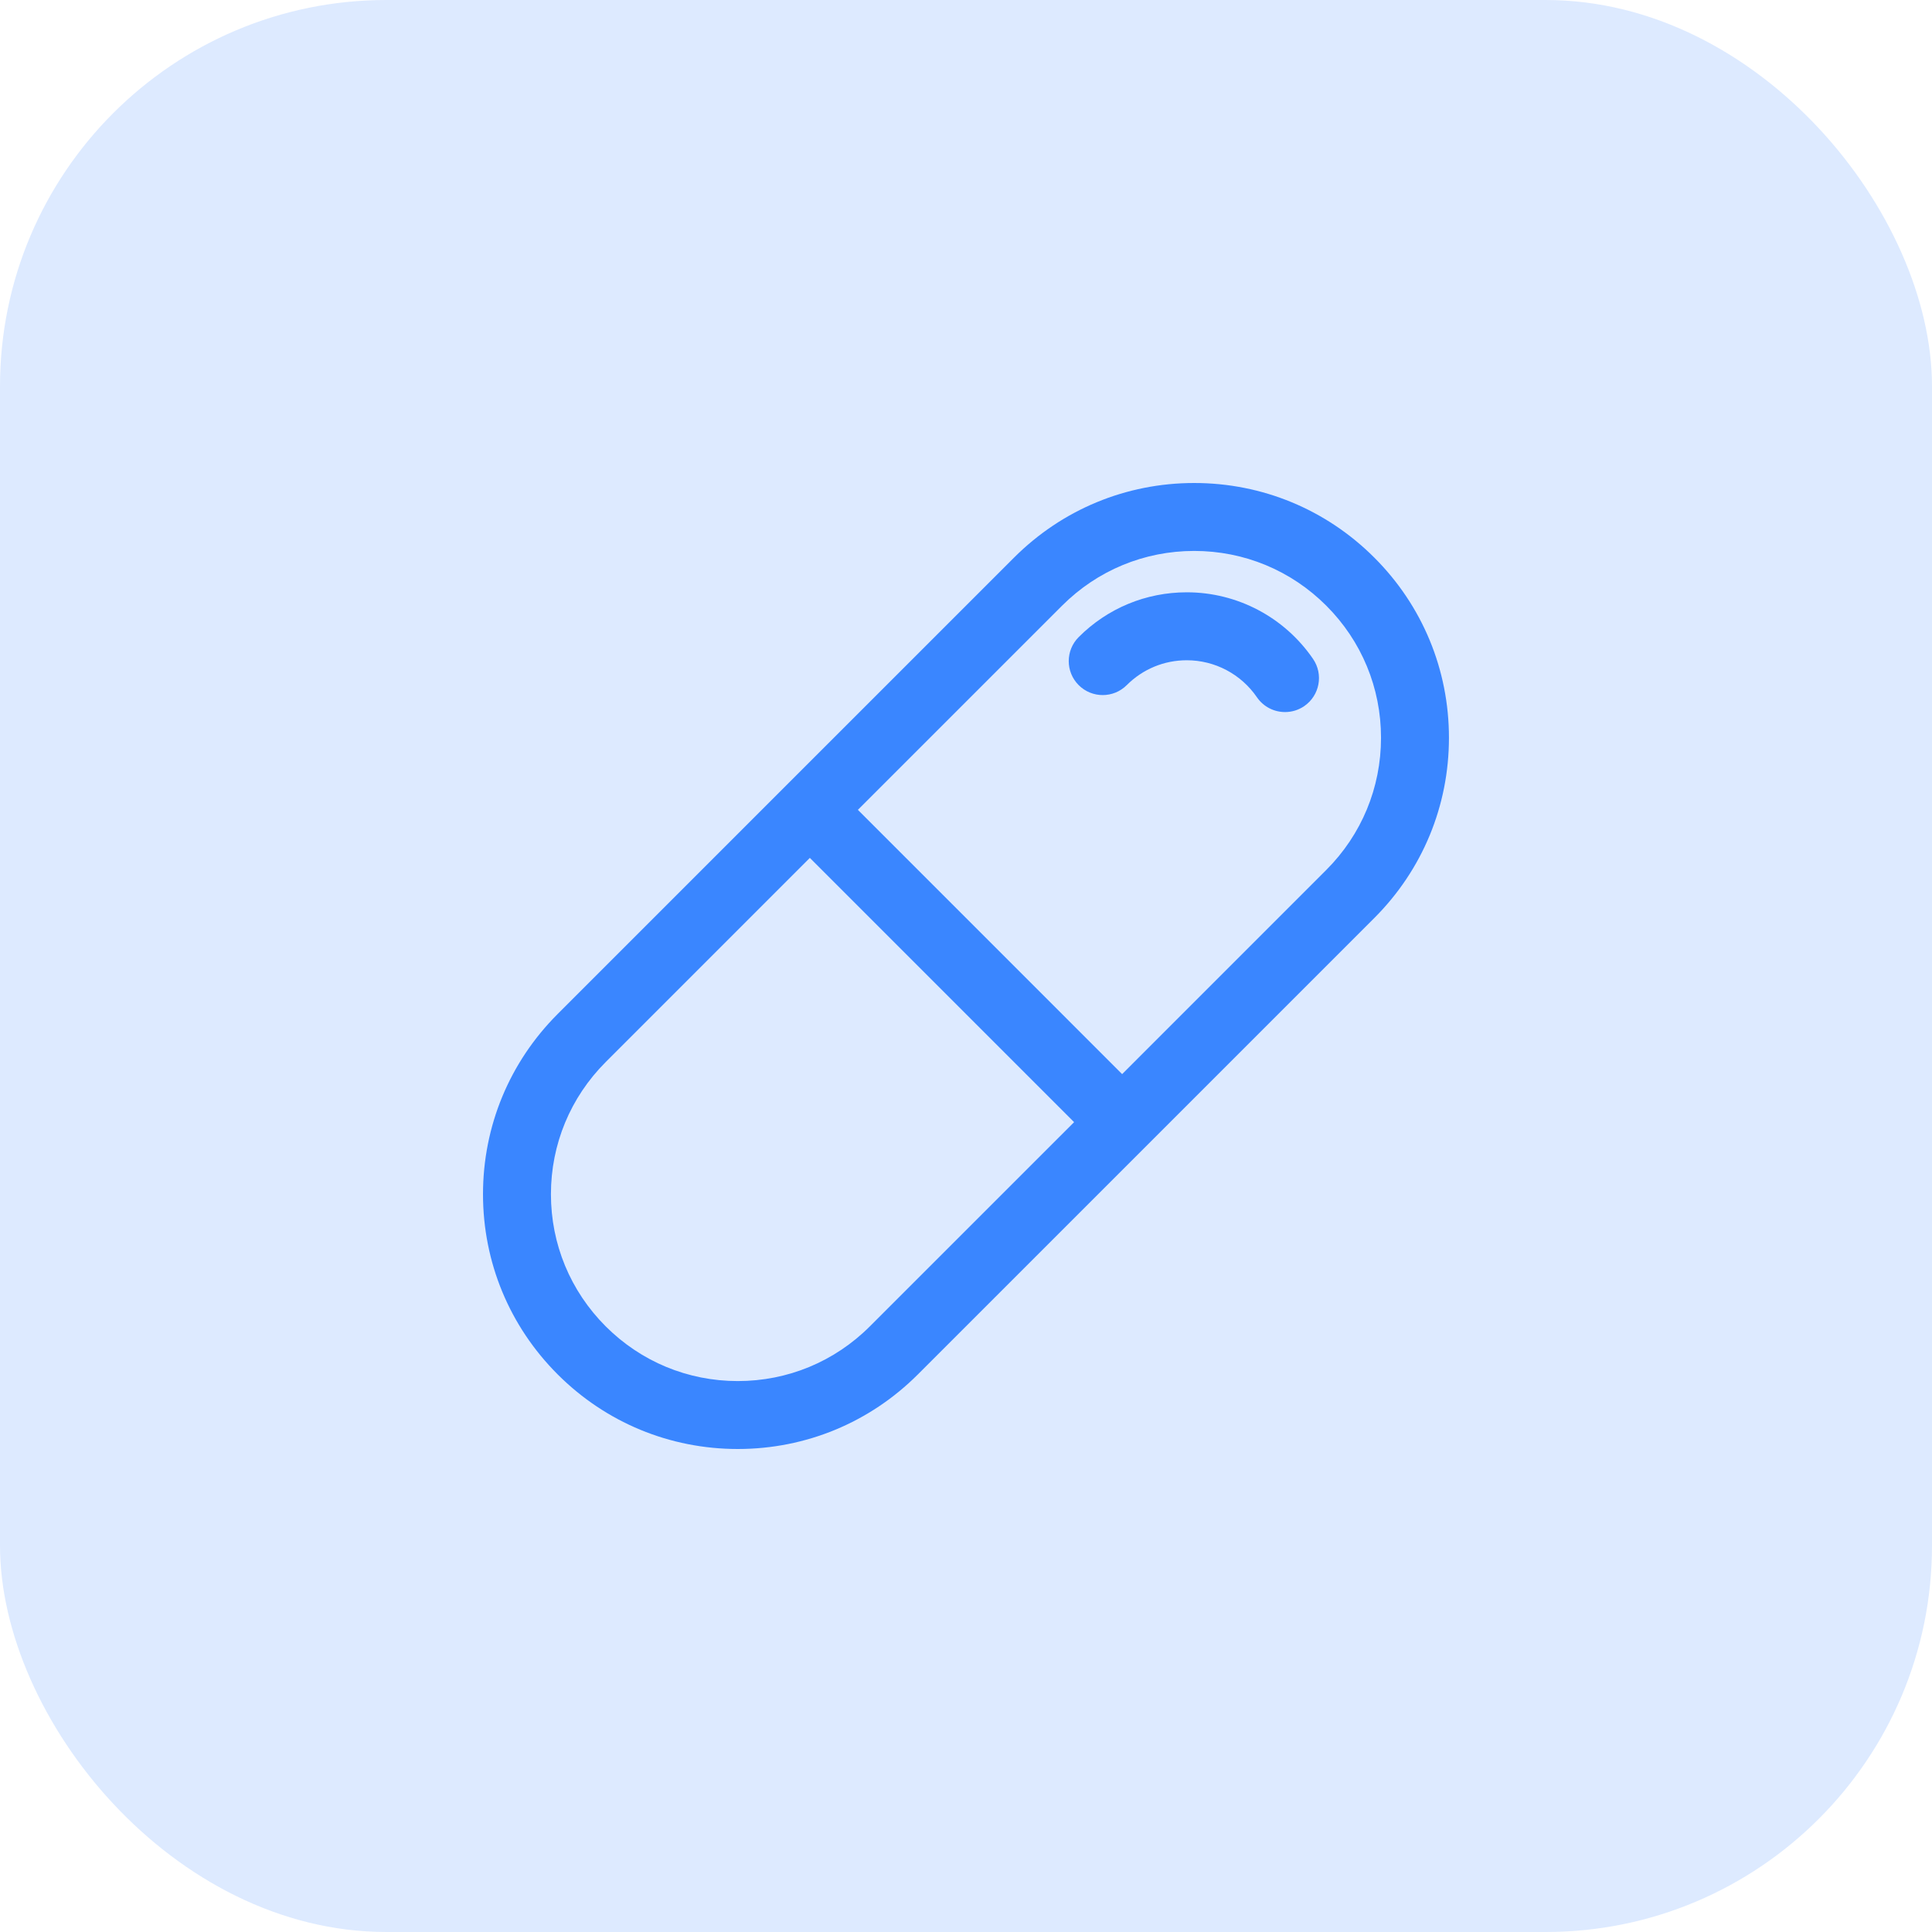 <svg width="80" height="80" viewBox="0 0 80 80" fill="none" xmlns="http://www.w3.org/2000/svg">
<rect width="80" height="80" rx="16" fill="#DDEAFF"/>
<path d="M56.909 23.091C54.917 21.098 52.267 20 49.449 20C46.63 20 43.981 21.098 41.988 23.091L32.539 32.539L23.09 41.989C21.098 43.982 20 46.632 20 49.45C20 52.267 21.098 54.917 23.09 56.909C25.082 58.902 27.732 60 30.55 60C33.368 60 36.018 58.902 38.01 56.909L47.459 47.461L56.909 38.011C58.901 36.018 59.998 33.368 59.998 30.55C59.998 27.733 58.901 25.083 56.909 23.091ZM36.021 54.92C34.559 56.382 32.616 57.187 30.55 57.187C28.483 57.187 26.541 56.382 25.079 54.92C23.618 53.458 22.813 51.516 22.813 49.45C22.813 47.384 23.619 45.44 25.079 43.979L33.534 35.523L44.476 46.466L36.021 54.92ZM54.919 36.022L46.465 44.477L35.523 33.534L43.978 25.08C45.439 23.619 47.382 22.813 49.449 22.813C51.515 22.813 53.458 23.618 54.919 25.08C56.381 26.542 57.185 28.484 57.185 30.55C57.185 32.616 56.38 34.56 54.919 36.022Z" fill="#3A86FF"/>
<path d="M53.21 29.485C52.762 29.485 52.321 29.271 52.048 28.874C51.39 27.913 50.304 27.34 49.143 27.34C48.203 27.34 47.321 27.705 46.656 28.37C46.106 28.919 45.216 28.919 44.666 28.37C44.117 27.82 44.117 26.93 44.666 26.381C45.862 25.184 47.452 24.526 49.143 24.526C51.233 24.526 53.187 25.557 54.37 27.284C54.809 27.925 54.645 28.8 54.004 29.24C53.761 29.406 53.484 29.485 53.21 29.485Z" fill="#3A86FF"/>
</svg>
